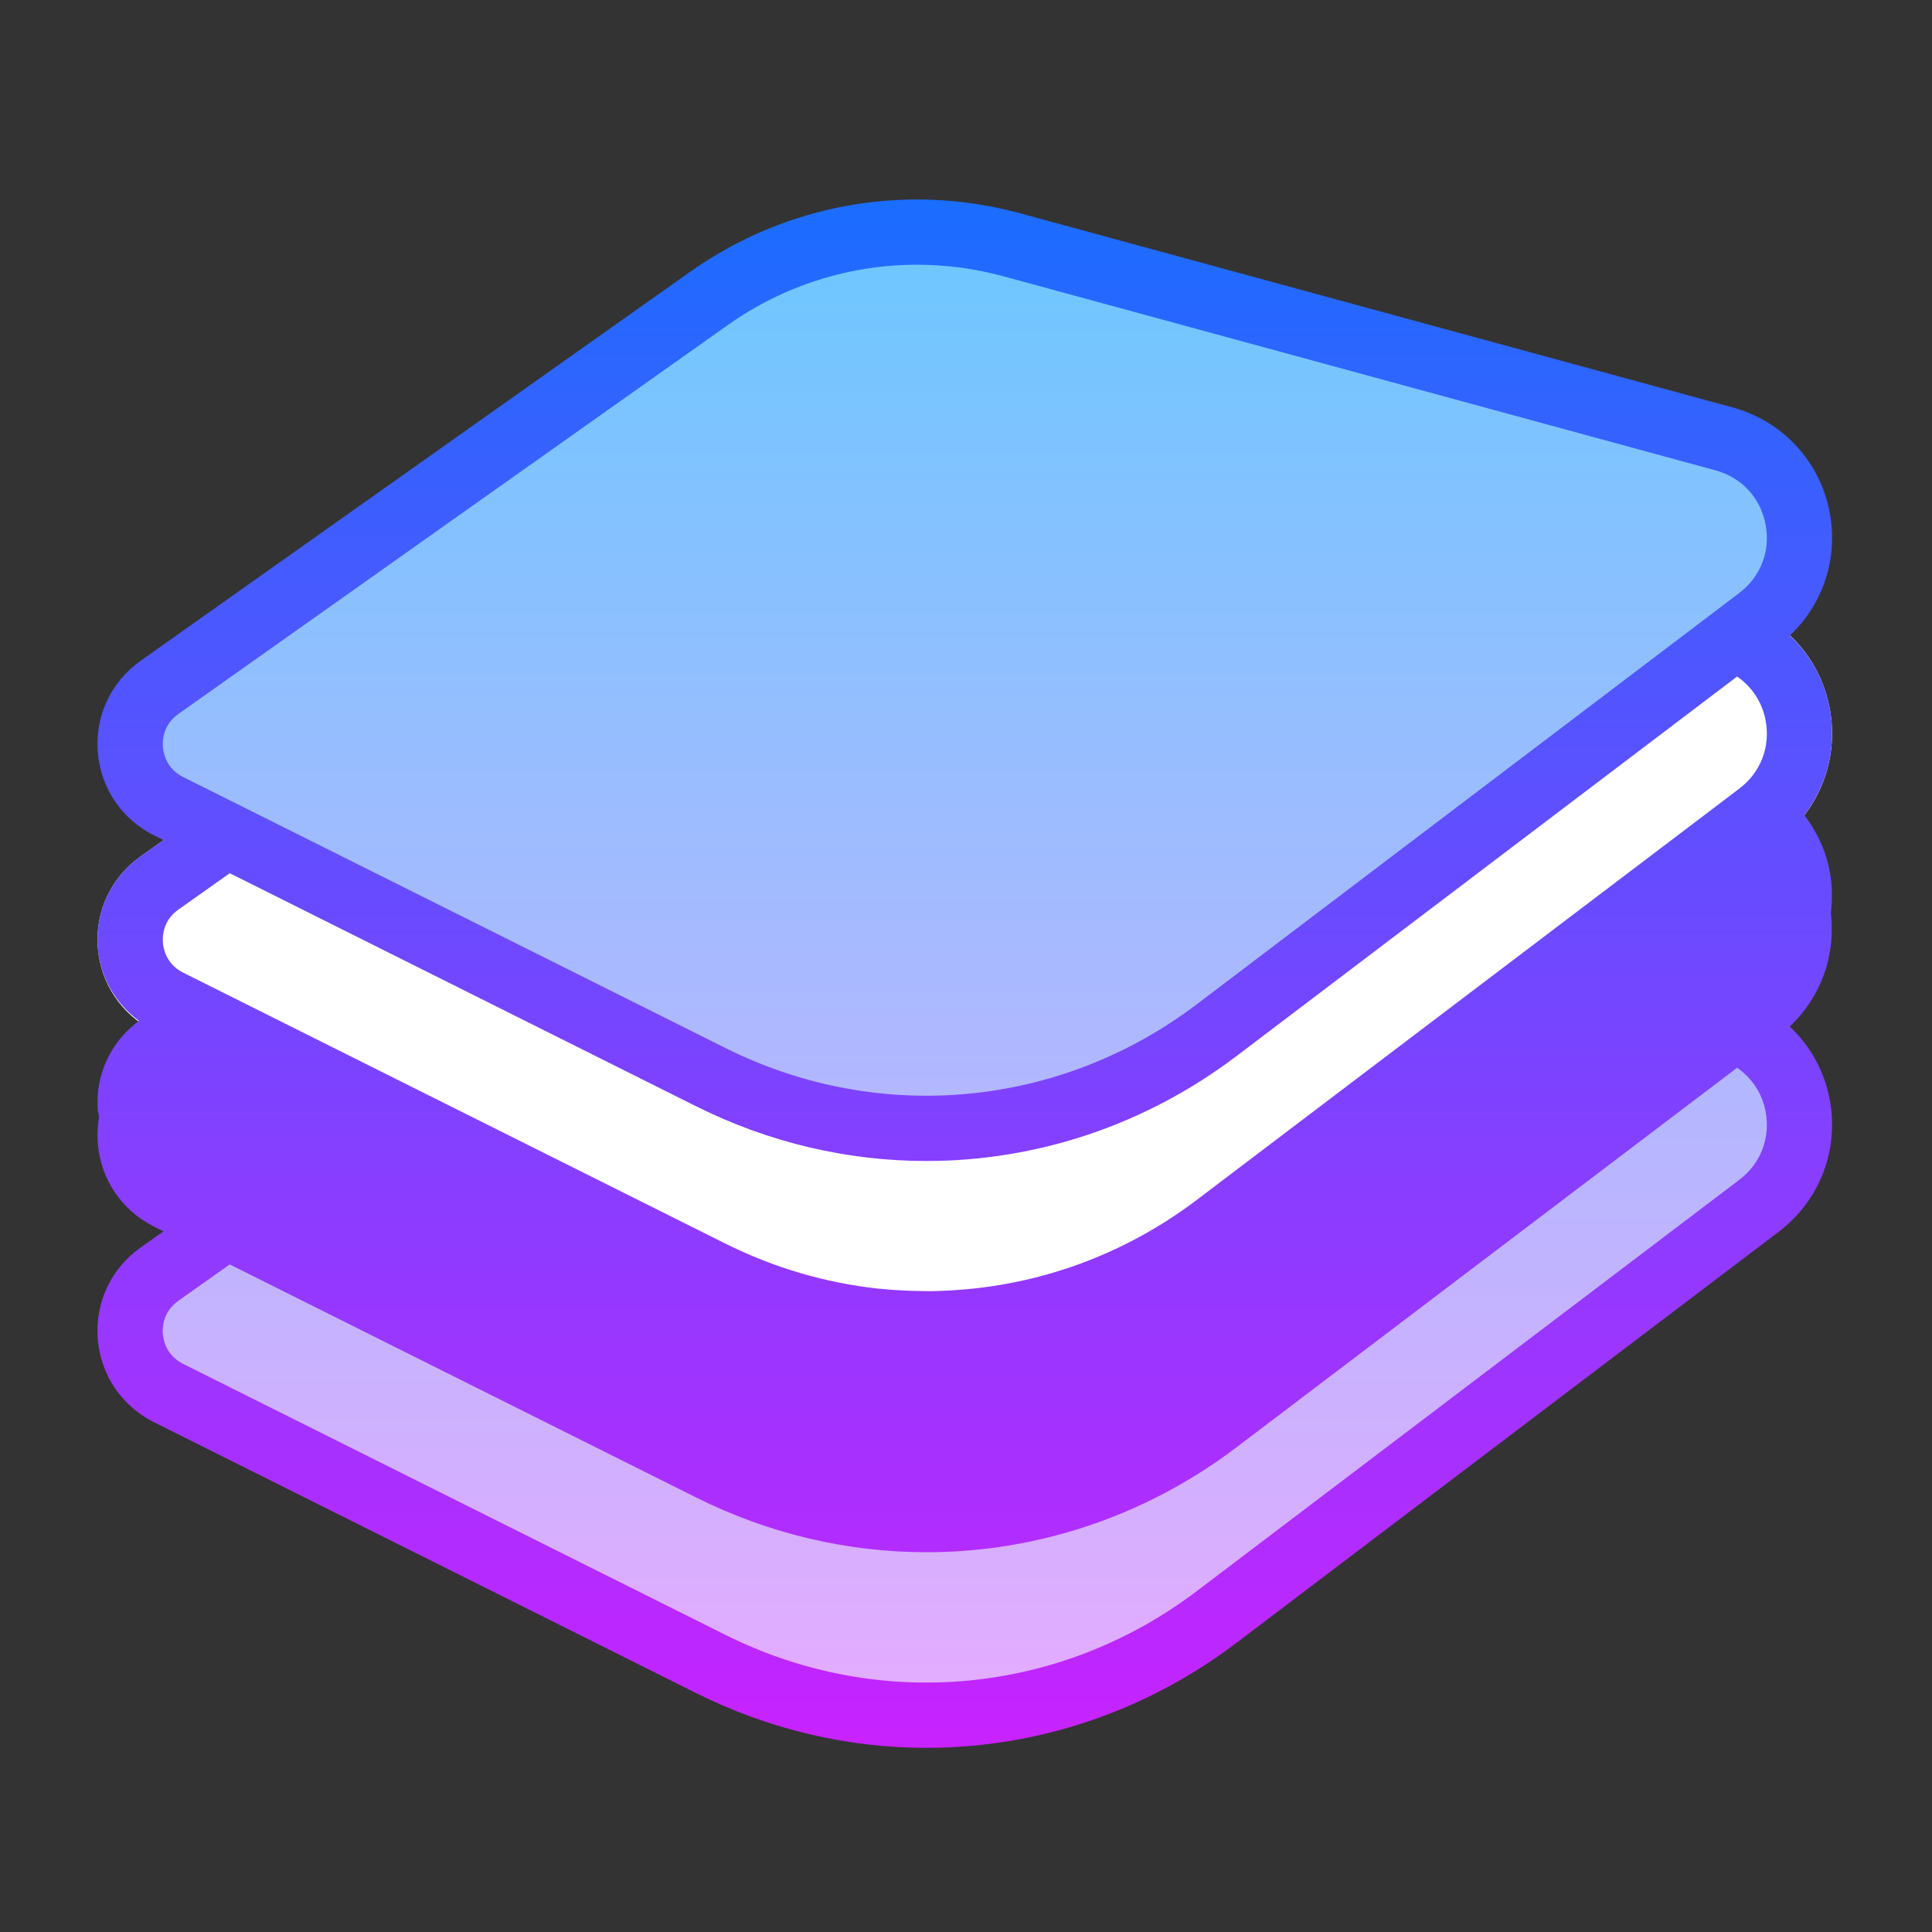 <svg xmlns="http://www.w3.org/2000/svg" xmlns:xlink="http://www.w3.org/1999/xlink" width="500" zoomAndPan="magnify" viewBox="0 0 375 375" height="500" preserveAspectRatio="xMidYMid meet" version="1.0"><rect x="0" y="0" width="375" height="375" fill="#333333" stroke="none"/><defs><clipPath id="bd4d117391"><path d="M 25 45 L 350 45 L 350 333 L 25 333 Z M 25 45 " clip-rule="nonzero"/></clipPath><clipPath id="eb52d7e0bb"><path d="M 336.547 123.84 L 341.402 120.156 C 354.531 110.203 350.523 89.527 334.629 85.199 L 196.449 47.539 C 176.262 42.043 154.672 45.855 137.602 57.938 L 30.949 133.426 C 22.637 139.312 23.598 151.93 32.719 156.484 L 44.035 162.137 L 30.949 171.395 C 22.637 177.281 23.598 189.898 32.719 194.453 L 44.035 200.105 L 30.949 209.363 C 22.637 215.25 23.598 227.867 32.719 232.422 L 44.035 238.074 L 30.949 247.332 C 22.637 253.219 23.598 265.836 32.719 270.391 L 137.941 322.973 C 169.75 338.867 207.832 335.332 236.164 313.848 L 341.402 234.062 C 353.973 224.531 350.801 205.199 336.547 199.777 L 341.402 196.094 C 353.973 186.562 350.801 167.23 336.547 161.809 L 341.402 158.125 C 353.98 148.594 350.801 129.262 336.547 123.84 Z M 336.547 123.84 " clip-rule="nonzero"/></clipPath><linearGradient x1="32.585" gradientTransform="matrix(6.332, 0, 0, 6.328, -19.075, -18.107)" y1="9.505" x2="32.585" gradientUnits="userSpaceOnUse" y2="56.411" id="57ba3bbfc5"><stop stop-opacity="1" stop-color="rgb(42.699%, 78%, 100%)" offset="0"/><stop stop-opacity="1" stop-color="rgb(42.831%, 77.969%, 100%)" offset="0.016"/><stop stop-opacity="1" stop-color="rgb(43.155%, 77.895%, 100%)" offset="0.023"/><stop stop-opacity="1" stop-color="rgb(43.538%, 77.806%, 100%)" offset="0.031"/><stop stop-opacity="1" stop-color="rgb(43.921%, 77.719%, 100%)" offset="0.039"/><stop stop-opacity="1" stop-color="rgb(44.304%, 77.631%, 100%)" offset="0.047"/><stop stop-opacity="1" stop-color="rgb(44.687%, 77.542%, 100%)" offset="0.055"/><stop stop-opacity="1" stop-color="rgb(45.07%, 77.455%, 100%)" offset="0.062"/><stop stop-opacity="1" stop-color="rgb(45.451%, 77.367%, 100%)" offset="0.07"/><stop stop-opacity="1" stop-color="rgb(45.834%, 77.28%, 100%)" offset="0.078"/><stop stop-opacity="1" stop-color="rgb(46.217%, 77.191%, 100%)" offset="0.086"/><stop stop-opacity="1" stop-color="rgb(46.6%, 77.104%, 100%)" offset="0.094"/><stop stop-opacity="1" stop-color="rgb(46.983%, 77.016%, 100%)" offset="0.102"/><stop stop-opacity="1" stop-color="rgb(47.366%, 76.927%, 100%)" offset="0.109"/><stop stop-opacity="1" stop-color="rgb(47.749%, 76.84%, 100%)" offset="0.117"/><stop stop-opacity="1" stop-color="rgb(48.132%, 76.752%, 100%)" offset="0.125"/><stop stop-opacity="1" stop-color="rgb(48.514%, 76.665%, 100%)" offset="0.133"/><stop stop-opacity="1" stop-color="rgb(48.897%, 76.576%, 100%)" offset="0.141"/><stop stop-opacity="1" stop-color="rgb(49.28%, 76.489%, 100%)" offset="0.148"/><stop stop-opacity="1" stop-color="rgb(49.663%, 76.401%, 100%)" offset="0.156"/><stop stop-opacity="1" stop-color="rgb(50.046%, 76.312%, 100%)" offset="0.164"/><stop stop-opacity="1" stop-color="rgb(50.429%, 76.225%, 100%)" offset="0.172"/><stop stop-opacity="1" stop-color="rgb(50.812%, 76.137%, 100%)" offset="0.18"/><stop stop-opacity="1" stop-color="rgb(51.195%, 76.05%, 100%)" offset="0.188"/><stop stop-opacity="1" stop-color="rgb(51.576%, 75.961%, 100%)" offset="0.195"/><stop stop-opacity="1" stop-color="rgb(51.959%, 75.874%, 100%)" offset="0.203"/><stop stop-opacity="1" stop-color="rgb(52.342%, 75.786%, 100%)" offset="0.211"/><stop stop-opacity="1" stop-color="rgb(52.725%, 75.697%, 100%)" offset="0.219"/><stop stop-opacity="1" stop-color="rgb(53.108%, 75.61%, 100%)" offset="0.227"/><stop stop-opacity="1" stop-color="rgb(53.491%, 75.522%, 100%)" offset="0.234"/><stop stop-opacity="1" stop-color="rgb(53.874%, 75.435%, 100%)" offset="0.242"/><stop stop-opacity="1" stop-color="rgb(54.257%, 75.346%, 100%)" offset="0.25"/><stop stop-opacity="1" stop-color="rgb(54.639%, 75.259%, 100%)" offset="0.258"/><stop stop-opacity="1" stop-color="rgb(55.022%, 75.171%, 100%)" offset="0.266"/><stop stop-opacity="1" stop-color="rgb(55.405%, 75.082%, 100%)" offset="0.273"/><stop stop-opacity="1" stop-color="rgb(55.788%, 74.995%, 100%)" offset="0.281"/><stop stop-opacity="1" stop-color="rgb(56.171%, 74.907%, 100%)" offset="0.289"/><stop stop-opacity="1" stop-color="rgb(56.554%, 74.82%, 100%)" offset="0.297"/><stop stop-opacity="1" stop-color="rgb(56.937%, 74.731%, 100%)" offset="0.305"/><stop stop-opacity="1" stop-color="rgb(57.32%, 74.644%, 100%)" offset="0.312"/><stop stop-opacity="1" stop-color="rgb(57.701%, 74.556%, 100%)" offset="0.32"/><stop stop-opacity="1" stop-color="rgb(58.084%, 74.467%, 100%)" offset="0.328"/><stop stop-opacity="1" stop-color="rgb(58.467%, 74.38%, 100%)" offset="0.336"/><stop stop-opacity="1" stop-color="rgb(58.85%, 74.292%, 100%)" offset="0.344"/><stop stop-opacity="1" stop-color="rgb(59.233%, 74.205%, 100%)" offset="0.352"/><stop stop-opacity="1" stop-color="rgb(59.616%, 74.117%, 100%)" offset="0.359"/><stop stop-opacity="1" stop-color="rgb(59.999%, 74.03%, 100%)" offset="0.367"/><stop stop-opacity="1" stop-color="rgb(60.382%, 73.941%, 100%)" offset="0.375"/><stop stop-opacity="1" stop-color="rgb(60.764%, 73.854%, 100%)" offset="0.383"/><stop stop-opacity="1" stop-color="rgb(61.147%, 73.766%, 100%)" offset="0.391"/><stop stop-opacity="1" stop-color="rgb(61.53%, 73.677%, 100%)" offset="0.398"/><stop stop-opacity="1" stop-color="rgb(61.913%, 73.59%, 100%)" offset="0.406"/><stop stop-opacity="1" stop-color="rgb(62.296%, 73.502%, 100%)" offset="0.414"/><stop stop-opacity="1" stop-color="rgb(62.679%, 73.415%, 100%)" offset="0.422"/><stop stop-opacity="1" stop-color="rgb(63.062%, 73.326%, 100%)" offset="0.43"/><stop stop-opacity="1" stop-color="rgb(63.445%, 73.239%, 100%)" offset="0.438"/><stop stop-opacity="1" stop-color="rgb(63.826%, 73.151%, 100%)" offset="0.445"/><stop stop-opacity="1" stop-color="rgb(64.209%, 73.062%, 100%)" offset="0.453"/><stop stop-opacity="1" stop-color="rgb(64.592%, 72.975%, 100%)" offset="0.461"/><stop stop-opacity="1" stop-color="rgb(64.975%, 72.887%, 100%)" offset="0.469"/><stop stop-opacity="1" stop-color="rgb(65.358%, 72.8%, 100%)" offset="0.477"/><stop stop-opacity="1" stop-color="rgb(65.741%, 72.711%, 100%)" offset="0.484"/><stop stop-opacity="1" stop-color="rgb(66.124%, 72.624%, 100%)" offset="0.492"/><stop stop-opacity="1" stop-color="rgb(66.507%, 72.536%, 100%)" offset="0.5"/><stop stop-opacity="1" stop-color="rgb(66.888%, 72.447%, 100%)" offset="0.508"/><stop stop-opacity="1" stop-color="rgb(67.271%, 72.36%, 100%)" offset="0.516"/><stop stop-opacity="1" stop-color="rgb(67.654%, 72.272%, 100%)" offset="0.523"/><stop stop-opacity="1" stop-color="rgb(68.037%, 72.185%, 100%)" offset="0.531"/><stop stop-opacity="1" stop-color="rgb(68.42%, 72.096%, 100%)" offset="0.539"/><stop stop-opacity="1" stop-color="rgb(68.803%, 72.009%, 100%)" offset="0.547"/><stop stop-opacity="1" stop-color="rgb(69.186%, 71.921%, 100%)" offset="0.555"/><stop stop-opacity="1" stop-color="rgb(69.569%, 71.832%, 100%)" offset="0.562"/><stop stop-opacity="1" stop-color="rgb(69.951%, 71.745%, 100%)" offset="0.57"/><stop stop-opacity="1" stop-color="rgb(70.334%, 71.657%, 100%)" offset="0.578"/><stop stop-opacity="1" stop-color="rgb(70.717%, 71.57%, 100%)" offset="0.586"/><stop stop-opacity="1" stop-color="rgb(71.1%, 71.481%, 100%)" offset="0.594"/><stop stop-opacity="1" stop-color="rgb(71.483%, 71.394%, 100%)" offset="0.602"/><stop stop-opacity="1" stop-color="rgb(71.866%, 71.306%, 100%)" offset="0.609"/><stop stop-opacity="1" stop-color="rgb(72.249%, 71.217%, 100%)" offset="0.617"/><stop stop-opacity="1" stop-color="rgb(72.632%, 71.13%, 100%)" offset="0.625"/><stop stop-opacity="1" stop-color="rgb(73.013%, 71.042%, 100%)" offset="0.633"/><stop stop-opacity="1" stop-color="rgb(73.396%, 70.955%, 100%)" offset="0.641"/><stop stop-opacity="1" stop-color="rgb(73.779%, 70.866%, 100%)" offset="0.648"/><stop stop-opacity="1" stop-color="rgb(74.162%, 70.779%, 100%)" offset="0.656"/><stop stop-opacity="1" stop-color="rgb(74.545%, 70.691%, 100%)" offset="0.664"/><stop stop-opacity="1" stop-color="rgb(74.928%, 70.602%, 100%)" offset="0.672"/><stop stop-opacity="1" stop-color="rgb(75.311%, 70.515%, 100%)" offset="0.68"/><stop stop-opacity="1" stop-color="rgb(75.694%, 70.427%, 100%)" offset="0.688"/><stop stop-opacity="1" stop-color="rgb(76.076%, 70.34%, 100%)" offset="0.695"/><stop stop-opacity="1" stop-color="rgb(76.459%, 70.251%, 100%)" offset="0.703"/><stop stop-opacity="1" stop-color="rgb(76.842%, 70.164%, 100%)" offset="0.711"/><stop stop-opacity="1" stop-color="rgb(77.225%, 70.076%, 100%)" offset="0.719"/><stop stop-opacity="1" stop-color="rgb(77.608%, 69.987%, 100%)" offset="0.727"/><stop stop-opacity="1" stop-color="rgb(77.991%, 69.901%, 100%)" offset="0.734"/><stop stop-opacity="1" stop-color="rgb(78.374%, 69.812%, 100%)" offset="0.742"/><stop stop-opacity="1" stop-color="rgb(78.757%, 69.725%, 100%)" offset="0.75"/><stop stop-opacity="1" stop-color="rgb(79.138%, 69.637%, 100%)" offset="0.758"/><stop stop-opacity="1" stop-color="rgb(79.521%, 69.55%, 100%)" offset="0.766"/><stop stop-opacity="1" stop-color="rgb(79.904%, 69.461%, 100%)" offset="0.773"/><stop stop-opacity="1" stop-color="rgb(80.287%, 69.373%, 100%)" offset="0.781"/><stop stop-opacity="1" stop-color="rgb(80.67%, 69.286%, 100%)" offset="0.789"/><stop stop-opacity="1" stop-color="rgb(81.053%, 69.197%, 100%)" offset="0.797"/><stop stop-opacity="1" stop-color="rgb(81.436%, 69.11%, 100%)" offset="0.805"/><stop stop-opacity="1" stop-color="rgb(81.819%, 69.022%, 100%)" offset="0.812"/><stop stop-opacity="1" stop-color="rgb(82.201%, 68.935%, 100%)" offset="0.82"/><stop stop-opacity="1" stop-color="rgb(82.584%, 68.846%, 100%)" offset="0.828"/><stop stop-opacity="1" stop-color="rgb(82.967%, 68.758%, 100%)" offset="0.836"/><stop stop-opacity="1" stop-color="rgb(83.35%, 68.671%, 100%)" offset="0.844"/><stop stop-opacity="1" stop-color="rgb(83.733%, 68.582%, 100%)" offset="0.852"/><stop stop-opacity="1" stop-color="rgb(84.116%, 68.495%, 100%)" offset="0.859"/><stop stop-opacity="1" stop-color="rgb(84.499%, 68.407%, 100%)" offset="0.867"/><stop stop-opacity="1" stop-color="rgb(84.882%, 68.32%, 100%)" offset="0.875"/><stop stop-opacity="1" stop-color="rgb(85.263%, 68.231%, 100%)" offset="0.883"/><stop stop-opacity="1" stop-color="rgb(85.646%, 68.144%, 100%)" offset="0.891"/><stop stop-opacity="1" stop-color="rgb(86.029%, 68.056%, 100%)" offset="0.898"/><stop stop-opacity="1" stop-color="rgb(86.412%, 67.967%, 100%)" offset="0.906"/><stop stop-opacity="1" stop-color="rgb(86.795%, 67.88%, 100%)" offset="0.914"/><stop stop-opacity="1" stop-color="rgb(87.178%, 67.792%, 100%)" offset="0.922"/><stop stop-opacity="1" stop-color="rgb(87.561%, 67.705%, 100%)" offset="0.93"/><stop stop-opacity="1" stop-color="rgb(87.944%, 67.616%, 100%)" offset="0.938"/><stop stop-opacity="1" stop-color="rgb(88.326%, 67.529%, 100%)" offset="0.945"/><stop stop-opacity="1" stop-color="rgb(88.708%, 67.441%, 100%)" offset="0.953"/><stop stop-opacity="1" stop-color="rgb(89.091%, 67.352%, 100%)" offset="0.961"/><stop stop-opacity="1" stop-color="rgb(89.474%, 67.265%, 100%)" offset="0.969"/><stop stop-opacity="1" stop-color="rgb(89.857%, 67.177%, 100%)" offset="0.977"/><stop stop-opacity="1" stop-color="rgb(90.125%, 67.116%, 100%)" offset="0.984"/><stop stop-opacity="1" stop-color="rgb(90.199%, 67.099%, 100%)" offset="1"/></linearGradient><clipPath id="5bb2a5cb94"><path d="M 18 38 L 356 38 L 356 339.434 L 18 339.434 Z M 18 38 " clip-rule="nonzero"/></clipPath><clipPath id="c270a7ebf5"><path d="M 355.121 137.332 C 354.051 131.812 351.277 126.996 347.383 123.32 C 346.691 123.965 346 124.609 345.234 125.191 C 353.246 119.125 357.027 109.223 355.121 99.355 C 353.207 89.496 345.996 81.727 336.293 79.078 L 198.113 41.426 C 176.027 35.402 152.621 39.543 133.934 52.77 L 27.289 128.258 C 21.559 132.32 18.449 138.926 18.98 145.926 C 19.516 152.93 23.594 158.992 29.879 162.137 L 31.742 163.066 L 27.289 166.219 C 21.559 170.281 18.449 176.883 18.98 183.887 C 19.426 189.703 22.402 194.766 26.969 198.148 C 21.465 202.23 18.457 208.672 18.98 215.527 C 19.016 215.965 19.18 216.355 19.242 216.785 C 18.945 218.434 18.848 220.133 18.98 221.863 C 19.516 228.859 23.594 234.922 29.879 238.074 L 31.734 239 L 27.285 242.148 C 21.547 246.219 18.445 252.832 18.969 259.836 C 19.508 266.836 23.586 272.891 29.875 276.043 L 135.105 328.625 C 149.355 335.742 164.641 339.254 179.832 339.254 C 201.109 339.254 222.203 332.363 239.988 318.883 L 345.234 239.098 C 353.246 233.023 357.027 223.133 355.121 213.27 C 354.051 207.75 351.293 202.922 347.395 199.25 C 353.422 193.57 356.355 185.477 355.367 177.211 C 355.695 174.516 355.656 171.742 355.121 168.973 C 354.34 164.934 352.586 161.32 350.219 158.199 C 354.707 152.352 356.57 144.836 355.121 137.332 Z M 31.617 144.969 C 31.52 143.754 31.629 140.703 34.617 138.59 L 141.262 63.094 C 152.152 55.387 164.957 51.383 177.977 51.383 C 183.586 51.383 189.234 52.121 194.789 53.633 L 332.969 91.293 C 338.055 92.68 341.684 96.59 342.684 101.766 C 343.684 106.938 341.777 111.922 337.578 115.105 L 232.34 194.898 C 205.727 215.078 170.633 218.324 140.773 203.402 L 35.547 150.82 C 32.273 149.188 31.711 146.184 31.617 144.969 Z M 34.617 176.559 L 44.598 169.488 L 39.809 167.098 L 135.113 214.723 C 149.359 221.844 164.648 225.355 179.84 225.348 C 201.113 225.348 222.215 218.465 240.004 204.984 L 337.172 131.312 C 339.984 133.27 341.992 136.168 342.688 139.742 C 343.688 144.91 341.785 149.898 337.586 153.082 L 232.34 232.867 C 218.145 243.629 201.527 249.527 184.582 250.465 C 183.352 250.523 182.125 250.605 180.891 250.617 C 180.141 250.621 179.395 250.605 178.652 250.59 C 175.875 250.559 173.09 250.375 170.309 250.109 C 160.227 248.988 150.242 246.098 140.773 241.371 L 35.547 188.789 C 32.273 187.152 31.711 184.152 31.617 182.93 C 31.52 181.723 31.629 178.672 34.617 176.559 Z M 337.578 229.02 L 232.332 308.805 C 205.727 328.977 170.633 332.238 140.773 317.309 L 35.543 264.727 C 32.27 263.09 31.699 260.098 31.602 258.875 C 31.508 257.668 31.621 254.602 34.609 252.488 L 44.59 245.426 L 135.113 290.66 C 149.359 297.781 164.648 301.285 179.84 301.285 C 201.113 301.285 222.215 294.402 240.004 280.922 L 337.172 207.25 C 339.984 209.207 341.992 212.105 342.688 215.672 C 343.684 220.848 341.777 225.836 337.578 229.02 Z M 337.578 229.02 " clip-rule="nonzero"/></clipPath><linearGradient x1="32.584" gradientTransform="matrix(6.332, 0, 0, 6.328, -19.075, -18.107)" y1="8.5" x2="32.584" gradientUnits="userSpaceOnUse" y2="56.472" id="9f7c3f0340"><stop stop-opacity="1" stop-color="rgb(10.199%, 42.699%, 100%)" offset="0"/><stop stop-opacity="1" stop-color="rgb(10.393%, 42.615%, 100%)" offset="0.016"/><stop stop-opacity="1" stop-color="rgb(10.855%, 42.416%, 100%)" offset="0.02"/><stop stop-opacity="1" stop-color="rgb(11.125%, 42.3%, 100%)" offset="0.023"/><stop stop-opacity="1" stop-color="rgb(11.394%, 42.184%, 100%)" offset="0.027"/><stop stop-opacity="1" stop-color="rgb(11.662%, 42.068%, 100%)" offset="0.031"/><stop stop-opacity="1" stop-color="rgb(11.931%, 41.953%, 100%)" offset="0.035"/><stop stop-opacity="1" stop-color="rgb(12.201%, 41.837%, 100%)" offset="0.039"/><stop stop-opacity="1" stop-color="rgb(12.469%, 41.721%, 100%)" offset="0.043"/><stop stop-opacity="1" stop-color="rgb(12.74%, 41.605%, 100%)" offset="0.047"/><stop stop-opacity="1" stop-color="rgb(13.008%, 41.489%, 100%)" offset="0.051"/><stop stop-opacity="1" stop-color="rgb(13.277%, 41.373%, 100%)" offset="0.055"/><stop stop-opacity="1" stop-color="rgb(13.545%, 41.257%, 100%)" offset="0.059"/><stop stop-opacity="1" stop-color="rgb(13.815%, 41.141%, 100%)" offset="0.062"/><stop stop-opacity="1" stop-color="rgb(14.084%, 41.025%, 100%)" offset="0.066"/><stop stop-opacity="1" stop-color="rgb(14.354%, 40.909%, 100%)" offset="0.07"/><stop stop-opacity="1" stop-color="rgb(14.622%, 40.793%, 100%)" offset="0.074"/><stop stop-opacity="1" stop-color="rgb(14.893%, 40.677%, 100%)" offset="0.078"/><stop stop-opacity="1" stop-color="rgb(15.161%, 40.561%, 100%)" offset="0.082"/><stop stop-opacity="1" stop-color="rgb(15.43%, 40.445%, 100%)" offset="0.086"/><stop stop-opacity="1" stop-color="rgb(15.698%, 40.329%, 100%)" offset="0.09"/><stop stop-opacity="1" stop-color="rgb(15.968%, 40.213%, 100%)" offset="0.094"/><stop stop-opacity="1" stop-color="rgb(16.237%, 40.097%, 100%)" offset="0.098"/><stop stop-opacity="1" stop-color="rgb(16.507%, 39.981%, 100%)" offset="0.102"/><stop stop-opacity="1" stop-color="rgb(16.776%, 39.864%, 100%)" offset="0.105"/><stop stop-opacity="1" stop-color="rgb(17.044%, 39.748%, 100%)" offset="0.109"/><stop stop-opacity="1" stop-color="rgb(17.313%, 39.632%, 100%)" offset="0.113"/><stop stop-opacity="1" stop-color="rgb(17.583%, 39.516%, 100%)" offset="0.117"/><stop stop-opacity="1" stop-color="rgb(17.851%, 39.4%, 100%)" offset="0.121"/><stop stop-opacity="1" stop-color="rgb(18.121%, 39.284%, 100%)" offset="0.125"/><stop stop-opacity="1" stop-color="rgb(18.39%, 39.168%, 100%)" offset="0.129"/><stop stop-opacity="1" stop-color="rgb(18.658%, 39.052%, 100%)" offset="0.133"/><stop stop-opacity="1" stop-color="rgb(18.927%, 38.936%, 100%)" offset="0.137"/><stop stop-opacity="1" stop-color="rgb(19.197%, 38.82%, 100%)" offset="0.141"/><stop stop-opacity="1" stop-color="rgb(19.466%, 38.704%, 100%)" offset="0.145"/><stop stop-opacity="1" stop-color="rgb(19.736%, 38.588%, 100%)" offset="0.148"/><stop stop-opacity="1" stop-color="rgb(20.004%, 38.472%, 100%)" offset="0.152"/><stop stop-opacity="1" stop-color="rgb(20.274%, 38.356%, 100%)" offset="0.156"/><stop stop-opacity="1" stop-color="rgb(20.543%, 38.24%, 100%)" offset="0.16"/><stop stop-opacity="1" stop-color="rgb(20.811%, 38.124%, 100%)" offset="0.164"/><stop stop-opacity="1" stop-color="rgb(21.08%, 38.008%, 100%)" offset="0.168"/><stop stop-opacity="1" stop-color="rgb(21.35%, 37.892%, 100%)" offset="0.172"/><stop stop-opacity="1" stop-color="rgb(21.619%, 37.776%, 100%)" offset="0.176"/><stop stop-opacity="1" stop-color="rgb(21.889%, 37.66%, 100%)" offset="0.18"/><stop stop-opacity="1" stop-color="rgb(22.157%, 37.544%, 100%)" offset="0.184"/><stop stop-opacity="1" stop-color="rgb(22.426%, 37.428%, 100%)" offset="0.188"/><stop stop-opacity="1" stop-color="rgb(22.694%, 37.312%, 100%)" offset="0.191"/><stop stop-opacity="1" stop-color="rgb(22.964%, 37.196%, 100%)" offset="0.195"/><stop stop-opacity="1" stop-color="rgb(23.233%, 37.08%, 100%)" offset="0.199"/><stop stop-opacity="1" stop-color="rgb(23.503%, 36.964%, 100%)" offset="0.203"/><stop stop-opacity="1" stop-color="rgb(23.772%, 36.848%, 100%)" offset="0.207"/><stop stop-opacity="1" stop-color="rgb(24.042%, 36.732%, 100%)" offset="0.211"/><stop stop-opacity="1" stop-color="rgb(24.31%, 36.617%, 100%)" offset="0.215"/><stop stop-opacity="1" stop-color="rgb(24.579%, 36.501%, 100%)" offset="0.219"/><stop stop-opacity="1" stop-color="rgb(24.847%, 36.385%, 100%)" offset="0.223"/><stop stop-opacity="1" stop-color="rgb(25.117%, 36.269%, 100%)" offset="0.227"/><stop stop-opacity="1" stop-color="rgb(25.386%, 36.153%, 100%)" offset="0.23"/><stop stop-opacity="1" stop-color="rgb(25.656%, 36.037%, 100%)" offset="0.234"/><stop stop-opacity="1" stop-color="rgb(25.925%, 35.921%, 100%)" offset="0.238"/><stop stop-opacity="1" stop-color="rgb(26.193%, 35.805%, 100%)" offset="0.242"/><stop stop-opacity="1" stop-color="rgb(26.462%, 35.689%, 100%)" offset="0.246"/><stop stop-opacity="1" stop-color="rgb(26.732%, 35.573%, 100%)" offset="0.25"/><stop stop-opacity="1" stop-color="rgb(27%, 35.457%, 100%)" offset="0.254"/><stop stop-opacity="1" stop-color="rgb(27.271%, 35.341%, 100%)" offset="0.258"/><stop stop-opacity="1" stop-color="rgb(27.539%, 35.225%, 100%)" offset="0.262"/><stop stop-opacity="1" stop-color="rgb(27.808%, 35.109%, 100%)" offset="0.266"/><stop stop-opacity="1" stop-color="rgb(28.076%, 34.991%, 100%)" offset="0.27"/><stop stop-opacity="1" stop-color="rgb(28.346%, 34.875%, 100%)" offset="0.273"/><stop stop-opacity="1" stop-color="rgb(28.615%, 34.76%, 100%)" offset="0.277"/><stop stop-opacity="1" stop-color="rgb(28.885%, 34.644%, 100%)" offset="0.281"/><stop stop-opacity="1" stop-color="rgb(29.153%, 34.528%, 100%)" offset="0.285"/><stop stop-opacity="1" stop-color="rgb(29.424%, 34.412%, 100%)" offset="0.289"/><stop stop-opacity="1" stop-color="rgb(29.692%, 34.296%, 100%)" offset="0.293"/><stop stop-opacity="1" stop-color="rgb(29.961%, 34.18%, 100%)" offset="0.297"/><stop stop-opacity="1" stop-color="rgb(30.229%, 34.064%, 100%)" offset="0.301"/><stop stop-opacity="1" stop-color="rgb(30.499%, 33.948%, 100%)" offset="0.305"/><stop stop-opacity="1" stop-color="rgb(30.768%, 33.832%, 100%)" offset="0.309"/><stop stop-opacity="1" stop-color="rgb(31.038%, 33.716%, 100%)" offset="0.312"/><stop stop-opacity="1" stop-color="rgb(31.306%, 33.6%, 100%)" offset="0.316"/><stop stop-opacity="1" stop-color="rgb(31.575%, 33.484%, 100%)" offset="0.32"/><stop stop-opacity="1" stop-color="rgb(31.844%, 33.368%, 100%)" offset="0.324"/><stop stop-opacity="1" stop-color="rgb(32.114%, 33.252%, 100%)" offset="0.328"/><stop stop-opacity="1" stop-color="rgb(32.382%, 33.136%, 100%)" offset="0.332"/><stop stop-opacity="1" stop-color="rgb(32.652%, 33.02%, 100%)" offset="0.336"/><stop stop-opacity="1" stop-color="rgb(32.921%, 32.904%, 100%)" offset="0.34"/><stop stop-opacity="1" stop-color="rgb(33.191%, 32.788%, 100%)" offset="0.344"/><stop stop-opacity="1" stop-color="rgb(33.459%, 32.672%, 100%)" offset="0.348"/><stop stop-opacity="1" stop-color="rgb(33.728%, 32.556%, 100%)" offset="0.352"/><stop stop-opacity="1" stop-color="rgb(33.997%, 32.44%, 100%)" offset="0.355"/><stop stop-opacity="1" stop-color="rgb(34.267%, 32.324%, 100%)" offset="0.359"/><stop stop-opacity="1" stop-color="rgb(34.535%, 32.208%, 100%)" offset="0.363"/><stop stop-opacity="1" stop-color="rgb(34.805%, 32.092%, 100%)" offset="0.367"/><stop stop-opacity="1" stop-color="rgb(35.074%, 31.976%, 100%)" offset="0.371"/><stop stop-opacity="1" stop-color="rgb(35.342%, 31.86%, 100%)" offset="0.375"/><stop stop-opacity="1" stop-color="rgb(35.611%, 31.744%, 100%)" offset="0.379"/><stop stop-opacity="1" stop-color="rgb(35.881%, 31.628%, 100%)" offset="0.383"/><stop stop-opacity="1" stop-color="rgb(36.15%, 31.512%, 100%)" offset="0.387"/><stop stop-opacity="1" stop-color="rgb(36.42%, 31.396%, 100%)" offset="0.391"/><stop stop-opacity="1" stop-color="rgb(36.688%, 31.281%, 100%)" offset="0.395"/><stop stop-opacity="1" stop-color="rgb(36.957%, 31.165%, 100%)" offset="0.398"/><stop stop-opacity="1" stop-color="rgb(37.225%, 31.049%, 100%)" offset="0.402"/><stop stop-opacity="1" stop-color="rgb(37.495%, 30.933%, 100%)" offset="0.406"/><stop stop-opacity="1" stop-color="rgb(37.764%, 30.817%, 100%)" offset="0.41"/><stop stop-opacity="1" stop-color="rgb(38.034%, 30.701%, 100%)" offset="0.414"/><stop stop-opacity="1" stop-color="rgb(38.303%, 30.585%, 100%)" offset="0.418"/><stop stop-opacity="1" stop-color="rgb(38.573%, 30.469%, 100%)" offset="0.422"/><stop stop-opacity="1" stop-color="rgb(38.841%, 30.353%, 100%)" offset="0.426"/><stop stop-opacity="1" stop-color="rgb(39.11%, 30.237%, 100%)" offset="0.43"/><stop stop-opacity="1" stop-color="rgb(39.378%, 30.121%, 100%)" offset="0.434"/><stop stop-opacity="1" stop-color="rgb(39.648%, 30.005%, 100%)" offset="0.438"/><stop stop-opacity="1" stop-color="rgb(39.917%, 29.887%, 100%)" offset="0.441"/><stop stop-opacity="1" stop-color="rgb(40.187%, 29.771%, 100%)" offset="0.445"/><stop stop-opacity="1" stop-color="rgb(40.456%, 29.655%, 100%)" offset="0.449"/><stop stop-opacity="1" stop-color="rgb(40.724%, 29.539%, 100%)" offset="0.453"/><stop stop-opacity="1" stop-color="rgb(40.993%, 29.424%, 100%)" offset="0.457"/><stop stop-opacity="1" stop-color="rgb(41.263%, 29.308%, 100%)" offset="0.461"/><stop stop-opacity="1" stop-color="rgb(41.531%, 29.192%, 100%)" offset="0.465"/><stop stop-opacity="1" stop-color="rgb(41.801%, 29.076%, 100%)" offset="0.469"/><stop stop-opacity="1" stop-color="rgb(42.07%, 28.96%, 100%)" offset="0.473"/><stop stop-opacity="1" stop-color="rgb(42.339%, 28.844%, 100%)" offset="0.477"/><stop stop-opacity="1" stop-color="rgb(42.607%, 28.728%, 100%)" offset="0.48"/><stop stop-opacity="1" stop-color="rgb(42.877%, 28.612%, 100%)" offset="0.484"/><stop stop-opacity="1" stop-color="rgb(43.146%, 28.496%, 100%)" offset="0.488"/><stop stop-opacity="1" stop-color="rgb(43.416%, 28.38%, 100%)" offset="0.492"/><stop stop-opacity="1" stop-color="rgb(43.684%, 28.264%, 100%)" offset="0.496"/><stop stop-opacity="1" stop-color="rgb(43.954%, 28.148%, 100%)" offset="0.5"/><stop stop-opacity="1" stop-color="rgb(44.223%, 28.032%, 100%)" offset="0.504"/><stop stop-opacity="1" stop-color="rgb(44.492%, 27.916%, 100%)" offset="0.508"/><stop stop-opacity="1" stop-color="rgb(44.76%, 27.8%, 100%)" offset="0.512"/><stop stop-opacity="1" stop-color="rgb(45.03%, 27.684%, 100%)" offset="0.516"/><stop stop-opacity="1" stop-color="rgb(45.299%, 27.568%, 100%)" offset="0.52"/><stop stop-opacity="1" stop-color="rgb(45.569%, 27.452%, 100%)" offset="0.523"/><stop stop-opacity="1" stop-color="rgb(45.837%, 27.336%, 100%)" offset="0.527"/><stop stop-opacity="1" stop-color="rgb(46.106%, 27.22%, 100%)" offset="0.531"/><stop stop-opacity="1" stop-color="rgb(46.375%, 27.104%, 100%)" offset="0.535"/><stop stop-opacity="1" stop-color="rgb(46.645%, 26.988%, 100%)" offset="0.539"/><stop stop-opacity="1" stop-color="rgb(46.913%, 26.872%, 100%)" offset="0.543"/><stop stop-opacity="1" stop-color="rgb(47.183%, 26.756%, 100%)" offset="0.547"/><stop stop-opacity="1" stop-color="rgb(47.452%, 26.64%, 100%)" offset="0.551"/><stop stop-opacity="1" stop-color="rgb(47.722%, 26.524%, 100%)" offset="0.555"/><stop stop-opacity="1" stop-color="rgb(47.99%, 26.408%, 100%)" offset="0.559"/><stop stop-opacity="1" stop-color="rgb(48.259%, 26.292%, 100%)" offset="0.562"/><stop stop-opacity="1" stop-color="rgb(48.528%, 26.176%, 100%)" offset="0.566"/><stop stop-opacity="1" stop-color="rgb(48.798%, 26.06%, 100%)" offset="0.57"/><stop stop-opacity="1" stop-color="rgb(49.066%, 25.945%, 100%)" offset="0.574"/><stop stop-opacity="1" stop-color="rgb(49.336%, 25.829%, 100%)" offset="0.578"/><stop stop-opacity="1" stop-color="rgb(49.605%, 25.713%, 100%)" offset="0.582"/><stop stop-opacity="1" stop-color="rgb(49.873%, 25.597%, 100%)" offset="0.586"/><stop stop-opacity="1" stop-color="rgb(50.142%, 25.481%, 100%)" offset="0.59"/><stop stop-opacity="1" stop-color="rgb(50.412%, 25.365%, 100%)" offset="0.594"/><stop stop-opacity="1" stop-color="rgb(50.681%, 25.249%, 100%)" offset="0.598"/><stop stop-opacity="1" stop-color="rgb(50.951%, 25.133%, 100%)" offset="0.602"/><stop stop-opacity="1" stop-color="rgb(51.219%, 25.017%, 100%)" offset="0.605"/><stop stop-opacity="1" stop-color="rgb(51.488%, 24.901%, 100%)" offset="0.609"/><stop stop-opacity="1" stop-color="rgb(51.756%, 24.783%, 100%)" offset="0.613"/><stop stop-opacity="1" stop-color="rgb(52.026%, 24.667%, 100%)" offset="0.617"/><stop stop-opacity="1" stop-color="rgb(52.295%, 24.551%, 100%)" offset="0.621"/><stop stop-opacity="1" stop-color="rgb(52.565%, 24.435%, 100%)" offset="0.625"/><stop stop-opacity="1" stop-color="rgb(52.834%, 24.319%, 100%)" offset="0.629"/><stop stop-opacity="1" stop-color="rgb(53.104%, 24.203%, 100%)" offset="0.633"/><stop stop-opacity="1" stop-color="rgb(53.372%, 24.088%, 100%)" offset="0.637"/><stop stop-opacity="1" stop-color="rgb(53.641%, 23.972%, 100%)" offset="0.641"/><stop stop-opacity="1" stop-color="rgb(53.909%, 23.856%, 100%)" offset="0.645"/><stop stop-opacity="1" stop-color="rgb(54.179%, 23.74%, 100%)" offset="0.648"/><stop stop-opacity="1" stop-color="rgb(54.448%, 23.624%, 100%)" offset="0.652"/><stop stop-opacity="1" stop-color="rgb(54.718%, 23.508%, 100%)" offset="0.656"/><stop stop-opacity="1" stop-color="rgb(54.987%, 23.392%, 100%)" offset="0.66"/><stop stop-opacity="1" stop-color="rgb(55.255%, 23.276%, 100%)" offset="0.664"/><stop stop-opacity="1" stop-color="rgb(55.524%, 23.16%, 100%)" offset="0.668"/><stop stop-opacity="1" stop-color="rgb(55.794%, 23.044%, 100%)" offset="0.672"/><stop stop-opacity="1" stop-color="rgb(56.062%, 22.928%, 100%)" offset="0.676"/><stop stop-opacity="1" stop-color="rgb(56.332%, 22.812%, 100%)" offset="0.68"/><stop stop-opacity="1" stop-color="rgb(56.601%, 22.696%, 100%)" offset="0.684"/><stop stop-opacity="1" stop-color="rgb(56.871%, 22.58%, 100%)" offset="0.688"/><stop stop-opacity="1" stop-color="rgb(57.14%, 22.464%, 100%)" offset="0.691"/><stop stop-opacity="1" stop-color="rgb(57.408%, 22.348%, 100%)" offset="0.695"/><stop stop-opacity="1" stop-color="rgb(57.677%, 22.232%, 100%)" offset="0.699"/><stop stop-opacity="1" stop-color="rgb(57.947%, 22.116%, 100%)" offset="0.703"/><stop stop-opacity="1" stop-color="rgb(58.215%, 22%, 100%)" offset="0.707"/><stop stop-opacity="1" stop-color="rgb(58.485%, 21.884%, 100%)" offset="0.711"/><stop stop-opacity="1" stop-color="rgb(58.754%, 21.768%, 100%)" offset="0.715"/><stop stop-opacity="1" stop-color="rgb(59.023%, 21.652%, 100%)" offset="0.719"/><stop stop-opacity="1" stop-color="rgb(59.291%, 21.536%, 100%)" offset="0.723"/><stop stop-opacity="1" stop-color="rgb(59.561%, 21.42%, 100%)" offset="0.727"/><stop stop-opacity="1" stop-color="rgb(59.83%, 21.304%, 100%)" offset="0.73"/><stop stop-opacity="1" stop-color="rgb(60.1%, 21.188%, 100%)" offset="0.734"/><stop stop-opacity="1" stop-color="rgb(60.368%, 21.072%, 100%)" offset="0.738"/><stop stop-opacity="1" stop-color="rgb(60.637%, 20.956%, 100%)" offset="0.742"/><stop stop-opacity="1" stop-color="rgb(60.905%, 20.84%, 100%)" offset="0.746"/><stop stop-opacity="1" stop-color="rgb(61.176%, 20.724%, 100%)" offset="0.75"/><stop stop-opacity="1" stop-color="rgb(61.444%, 20.609%, 100%)" offset="0.754"/><stop stop-opacity="1" stop-color="rgb(61.714%, 20.493%, 100%)" offset="0.758"/><stop stop-opacity="1" stop-color="rgb(61.983%, 20.377%, 100%)" offset="0.762"/><stop stop-opacity="1" stop-color="rgb(62.253%, 20.261%, 100%)" offset="0.766"/><stop stop-opacity="1" stop-color="rgb(62.521%, 20.145%, 100%)" offset="0.77"/><stop stop-opacity="1" stop-color="rgb(62.79%, 20.029%, 100%)" offset="0.773"/><stop stop-opacity="1" stop-color="rgb(63.058%, 19.911%, 100%)" offset="0.777"/><stop stop-opacity="1" stop-color="rgb(63.329%, 19.795%, 100%)" offset="0.781"/><stop stop-opacity="1" stop-color="rgb(63.597%, 19.679%, 100%)" offset="0.785"/><stop stop-opacity="1" stop-color="rgb(63.867%, 19.563%, 100%)" offset="0.789"/><stop stop-opacity="1" stop-color="rgb(64.136%, 19.447%, 100%)" offset="0.793"/><stop stop-opacity="1" stop-color="rgb(64.404%, 19.331%, 100%)" offset="0.797"/><stop stop-opacity="1" stop-color="rgb(64.673%, 19.215%, 100%)" offset="0.801"/><stop stop-opacity="1" stop-color="rgb(64.943%, 19.099%, 100%)" offset="0.805"/><stop stop-opacity="1" stop-color="rgb(65.211%, 18.983%, 100%)" offset="0.809"/><stop stop-opacity="1" stop-color="rgb(65.482%, 18.867%, 100%)" offset="0.812"/><stop stop-opacity="1" stop-color="rgb(65.75%, 18.752%, 100%)" offset="0.816"/><stop stop-opacity="1" stop-color="rgb(66.02%, 18.636%, 100%)" offset="0.82"/><stop stop-opacity="1" stop-color="rgb(66.289%, 18.52%, 100%)" offset="0.824"/><stop stop-opacity="1" stop-color="rgb(66.557%, 18.404%, 100%)" offset="0.828"/><stop stop-opacity="1" stop-color="rgb(66.826%, 18.288%, 100%)" offset="0.832"/><stop stop-opacity="1" stop-color="rgb(67.096%, 18.172%, 100%)" offset="0.836"/><stop stop-opacity="1" stop-color="rgb(67.365%, 18.056%, 100%)" offset="0.84"/><stop stop-opacity="1" stop-color="rgb(67.635%, 17.94%, 100%)" offset="0.844"/><stop stop-opacity="1" stop-color="rgb(67.903%, 17.824%, 100%)" offset="0.848"/><stop stop-opacity="1" stop-color="rgb(68.172%, 17.708%, 100%)" offset="0.852"/><stop stop-opacity="1" stop-color="rgb(68.44%, 17.592%, 100%)" offset="0.855"/><stop stop-opacity="1" stop-color="rgb(68.71%, 17.476%, 100%)" offset="0.859"/><stop stop-opacity="1" stop-color="rgb(68.979%, 17.36%, 100%)" offset="0.863"/><stop stop-opacity="1" stop-color="rgb(69.249%, 17.244%, 100%)" offset="0.867"/><stop stop-opacity="1" stop-color="rgb(69.518%, 17.128%, 100%)" offset="0.871"/><stop stop-opacity="1" stop-color="rgb(69.786%, 17.012%, 100%)" offset="0.875"/><stop stop-opacity="1" stop-color="rgb(70.055%, 16.896%, 100%)" offset="0.879"/><stop stop-opacity="1" stop-color="rgb(70.325%, 16.78%, 100%)" offset="0.883"/><stop stop-opacity="1" stop-color="rgb(70.593%, 16.664%, 100%)" offset="0.887"/><stop stop-opacity="1" stop-color="rgb(70.863%, 16.548%, 100%)" offset="0.891"/><stop stop-opacity="1" stop-color="rgb(71.132%, 16.432%, 100%)" offset="0.895"/><stop stop-opacity="1" stop-color="rgb(71.402%, 16.316%, 100%)" offset="0.898"/><stop stop-opacity="1" stop-color="rgb(71.671%, 16.2%, 100%)" offset="0.902"/><stop stop-opacity="1" stop-color="rgb(71.939%, 16.084%, 100%)" offset="0.906"/><stop stop-opacity="1" stop-color="rgb(72.208%, 15.968%, 100%)" offset="0.91"/><stop stop-opacity="1" stop-color="rgb(72.478%, 15.852%, 100%)" offset="0.914"/><stop stop-opacity="1" stop-color="rgb(72.746%, 15.736%, 100%)" offset="0.918"/><stop stop-opacity="1" stop-color="rgb(73.016%, 15.62%, 100%)" offset="0.922"/><stop stop-opacity="1" stop-color="rgb(73.285%, 15.504%, 100%)" offset="0.926"/><stop stop-opacity="1" stop-color="rgb(73.553%, 15.388%, 100%)" offset="0.93"/><stop stop-opacity="1" stop-color="rgb(73.822%, 15.273%, 100%)" offset="0.934"/><stop stop-opacity="1" stop-color="rgb(74.092%, 15.157%, 100%)" offset="0.938"/><stop stop-opacity="1" stop-color="rgb(74.361%, 15.041%, 100%)" offset="0.941"/><stop stop-opacity="1" stop-color="rgb(74.631%, 14.925%, 100%)" offset="0.945"/><stop stop-opacity="1" stop-color="rgb(74.899%, 14.807%, 100%)" offset="0.949"/><stop stop-opacity="1" stop-color="rgb(75.169%, 14.691%, 100%)" offset="0.953"/><stop stop-opacity="1" stop-color="rgb(75.438%, 14.575%, 100%)" offset="0.957"/><stop stop-opacity="1" stop-color="rgb(75.706%, 14.459%, 100%)" offset="0.961"/><stop stop-opacity="1" stop-color="rgb(75.975%, 14.343%, 100%)" offset="0.965"/><stop stop-opacity="1" stop-color="rgb(76.245%, 14.227%, 100%)" offset="0.969"/><stop stop-opacity="1" stop-color="rgb(76.514%, 14.111%, 100%)" offset="0.973"/><stop stop-opacity="1" stop-color="rgb(76.784%, 13.995%, 100%)" offset="0.977"/><stop stop-opacity="1" stop-color="rgb(77.052%, 13.879%, 100%)" offset="0.98"/><stop stop-opacity="1" stop-color="rgb(77.321%, 13.763%, 100%)" offset="0.984"/><stop stop-opacity="1" stop-color="rgb(77.589%, 13.647%, 100%)" offset="0.988"/><stop stop-opacity="1" stop-color="rgb(77.859%, 13.531%, 100%)" offset="0.992"/><stop stop-opacity="1" stop-color="rgb(78.128%, 13.416%, 100%)" offset="0.996"/><stop stop-opacity="1" stop-color="rgb(78.398%, 13.3%, 100%)" offset="1"/></linearGradient></defs><g clip-path="url(#bd4d117391)"><g clip-path="url(#eb52d7e0bb)"><path fill="url(#57ba3bbfc5)" d="M 22.637 42.043 L 22.637 338.867 L 354.531 338.867 L 354.531 42.043 Z M 22.637 42.043 " fill-rule="nonzero"/></g></g><path fill="#ffffff" d="M 343.441 120.227 L 239.996 198.656 C 222.207 212.137 201.109 219.02 179.832 219.02 C 164.648 219.027 149.355 215.516 135.105 208.395 L 36.984 159.363 L 27.289 166.23 C 21.559 170.293 18.449 176.898 18.98 183.898 C 19.516 190.906 23.594 196.965 29.879 200.113 L 135.105 252.691 C 149.355 259.812 164.641 263.324 179.832 263.316 C 201.109 263.316 222.207 256.434 239.996 242.953 L 345.234 163.168 C 353.246 157.098 357.027 147.195 355.121 137.332 C 353.715 130.098 349.438 124.008 343.441 120.227 Z M 343.441 120.227 " fill-opacity="1" fill-rule="nonzero"/><g clip-path="url(#5bb2a5cb94)"><g clip-path="url(#c270a7ebf5)"><path fill="url(#9f7c3f0340)" d="M 18.445 35.684 L 18.445 339.254 L 357.027 339.254 L 357.027 35.684 Z M 18.445 35.684 " fill-rule="nonzero"/></g></g></svg>